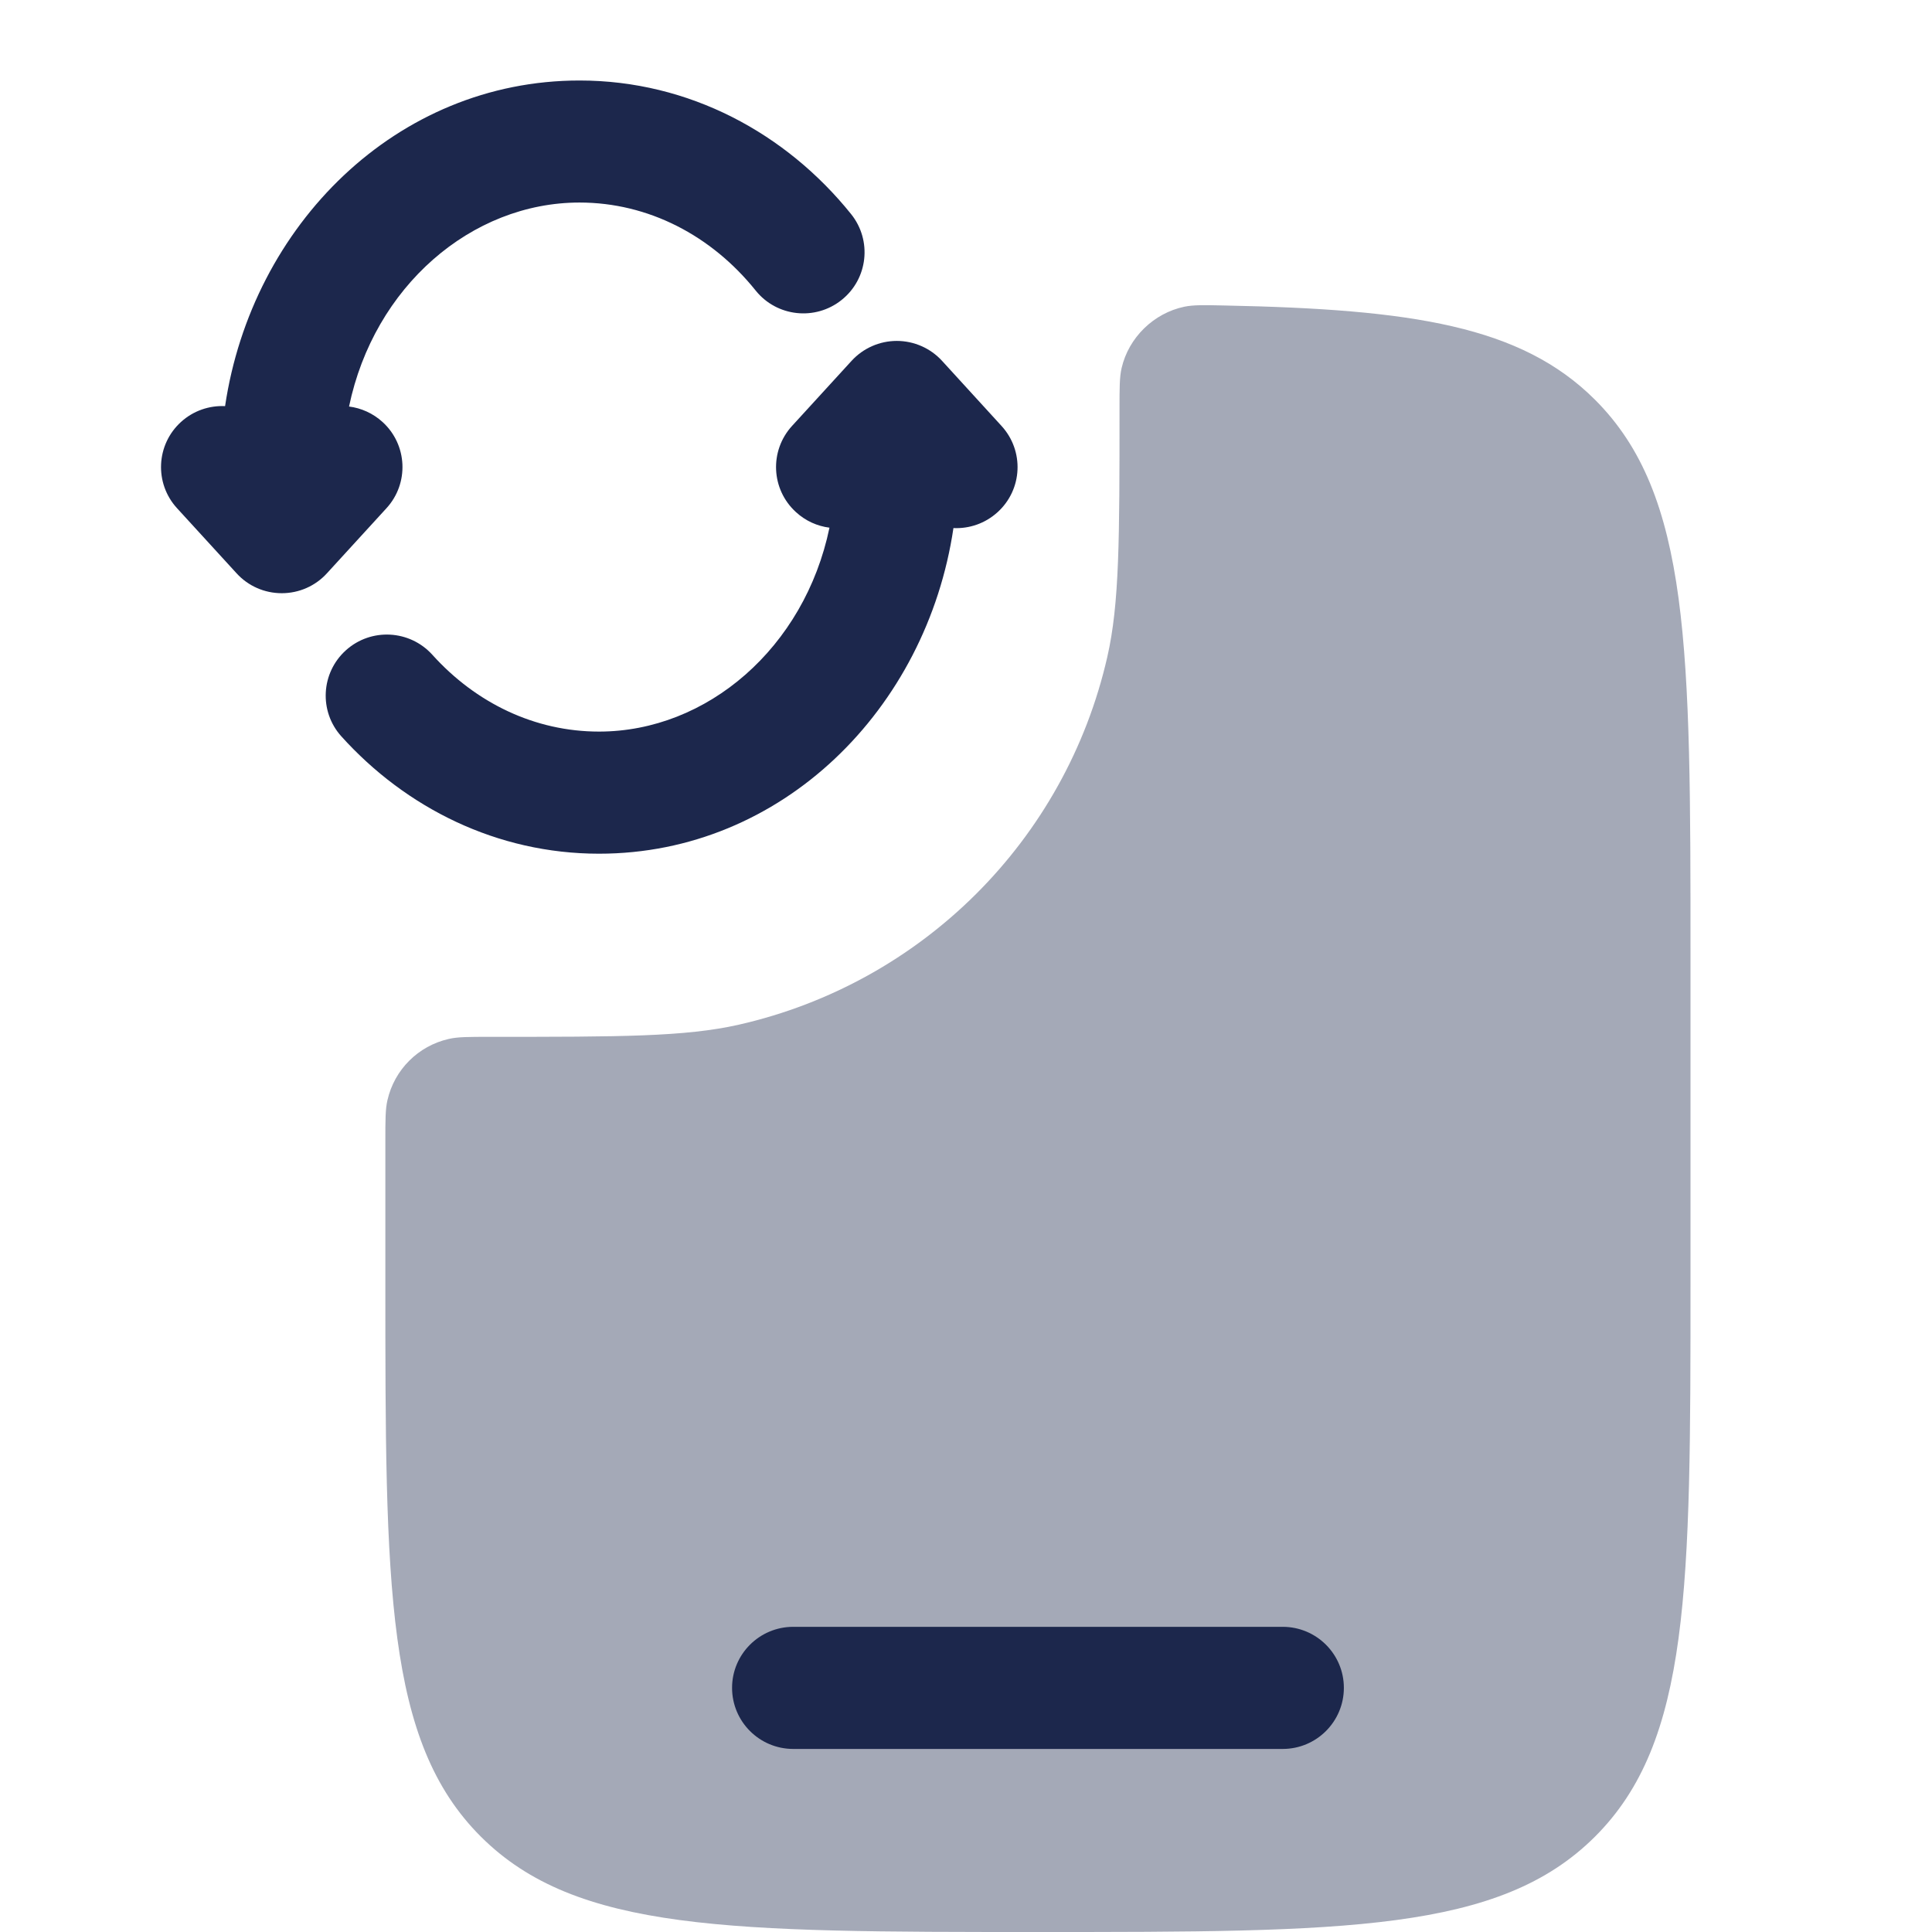 <svg width="24" height="24" viewBox="0 0 24 24" fill="none" xmlns="http://www.w3.org/2000/svg">
<g clip-path="url(#clip0_361_9047)">
<path fill-rule="evenodd" clip-rule="evenodd" d="M11.14 4.235C11.354 4.235 11.558 4.325 11.702 4.482L12.441 5.291C12.725 5.601 12.703 6.08 12.393 6.362C12.237 6.504 12.039 6.569 11.844 6.56C11.511 8.806 9.717 10.605 7.441 10.605C6.174 10.605 5.042 10.036 4.241 9.148C3.96 8.837 3.986 8.357 4.298 8.077C4.61 7.797 5.09 7.823 5.371 8.134C5.912 8.734 6.645 9.088 7.441 9.088C8.784 9.088 9.994 8.046 10.304 6.555C10.154 6.536 10.008 6.472 9.888 6.362C9.578 6.08 9.556 5.601 9.839 5.291L10.579 4.482C10.723 4.325 10.927 4.235 11.14 4.235Z" fill="#1C274C"/>
<path d="M7.199 1C4.924 1 3.13 2.798 2.796 5.045C2.601 5.036 2.403 5.101 2.248 5.242C1.938 5.524 1.916 6.004 2.199 6.313L2.939 7.122C3.083 7.28 3.286 7.369 3.5 7.369C3.714 7.369 3.917 7.28 4.061 7.122L4.801 6.313C5.084 6.004 5.062 5.524 4.752 5.242C4.632 5.133 4.486 5.069 4.336 5.05C4.646 3.559 5.856 2.516 7.199 2.516C8.053 2.516 8.838 2.925 9.387 3.609C9.649 3.936 10.128 3.988 10.455 3.726C10.783 3.464 10.835 2.987 10.573 2.66C9.766 1.656 8.562 1 7.199 1Z" fill="#1C274C"/>
<g opacity="0.4">
<path d="M21 11.869V15.913C21 19.725 21 21.632 19.813 22.816C18.626 24 16.715 24 12.894 24C9.072 24 7.162 24 5.974 22.816C4.787 21.632 4.787 19.725 4.787 15.913V14.18C4.787 13.912 4.787 13.778 4.813 13.667C4.899 13.288 5.195 12.992 5.575 12.906C5.686 12.88 5.821 12.88 6.09 12.88C7.704 12.88 8.511 12.88 9.178 12.729C11.457 12.211 13.236 10.436 13.755 8.162C13.907 7.497 13.907 6.693 13.907 5.085C13.907 4.818 13.907 4.685 13.933 4.572C14.021 4.193 14.331 3.89 14.713 3.81C14.826 3.787 14.955 3.789 15.214 3.795C17.545 3.842 18.895 4.049 19.813 4.965C21 6.15 21 8.056 21 11.869Z" fill="#1C274C"/>
</g>
<path d="M9.094 20.967C9.094 20.549 9.434 20.209 9.854 20.209H15.934C16.354 20.209 16.694 20.549 16.694 20.967C16.694 21.386 16.354 21.726 15.934 21.726H9.854C9.434 21.726 9.094 21.386 9.094 20.967Z" fill="#1C274C"/>
</g>
<defs>
<clipPath id="clip0_361_9047">
<rect width="24" height="24" fill="white"/>
</clipPath>
</defs>
</svg>
